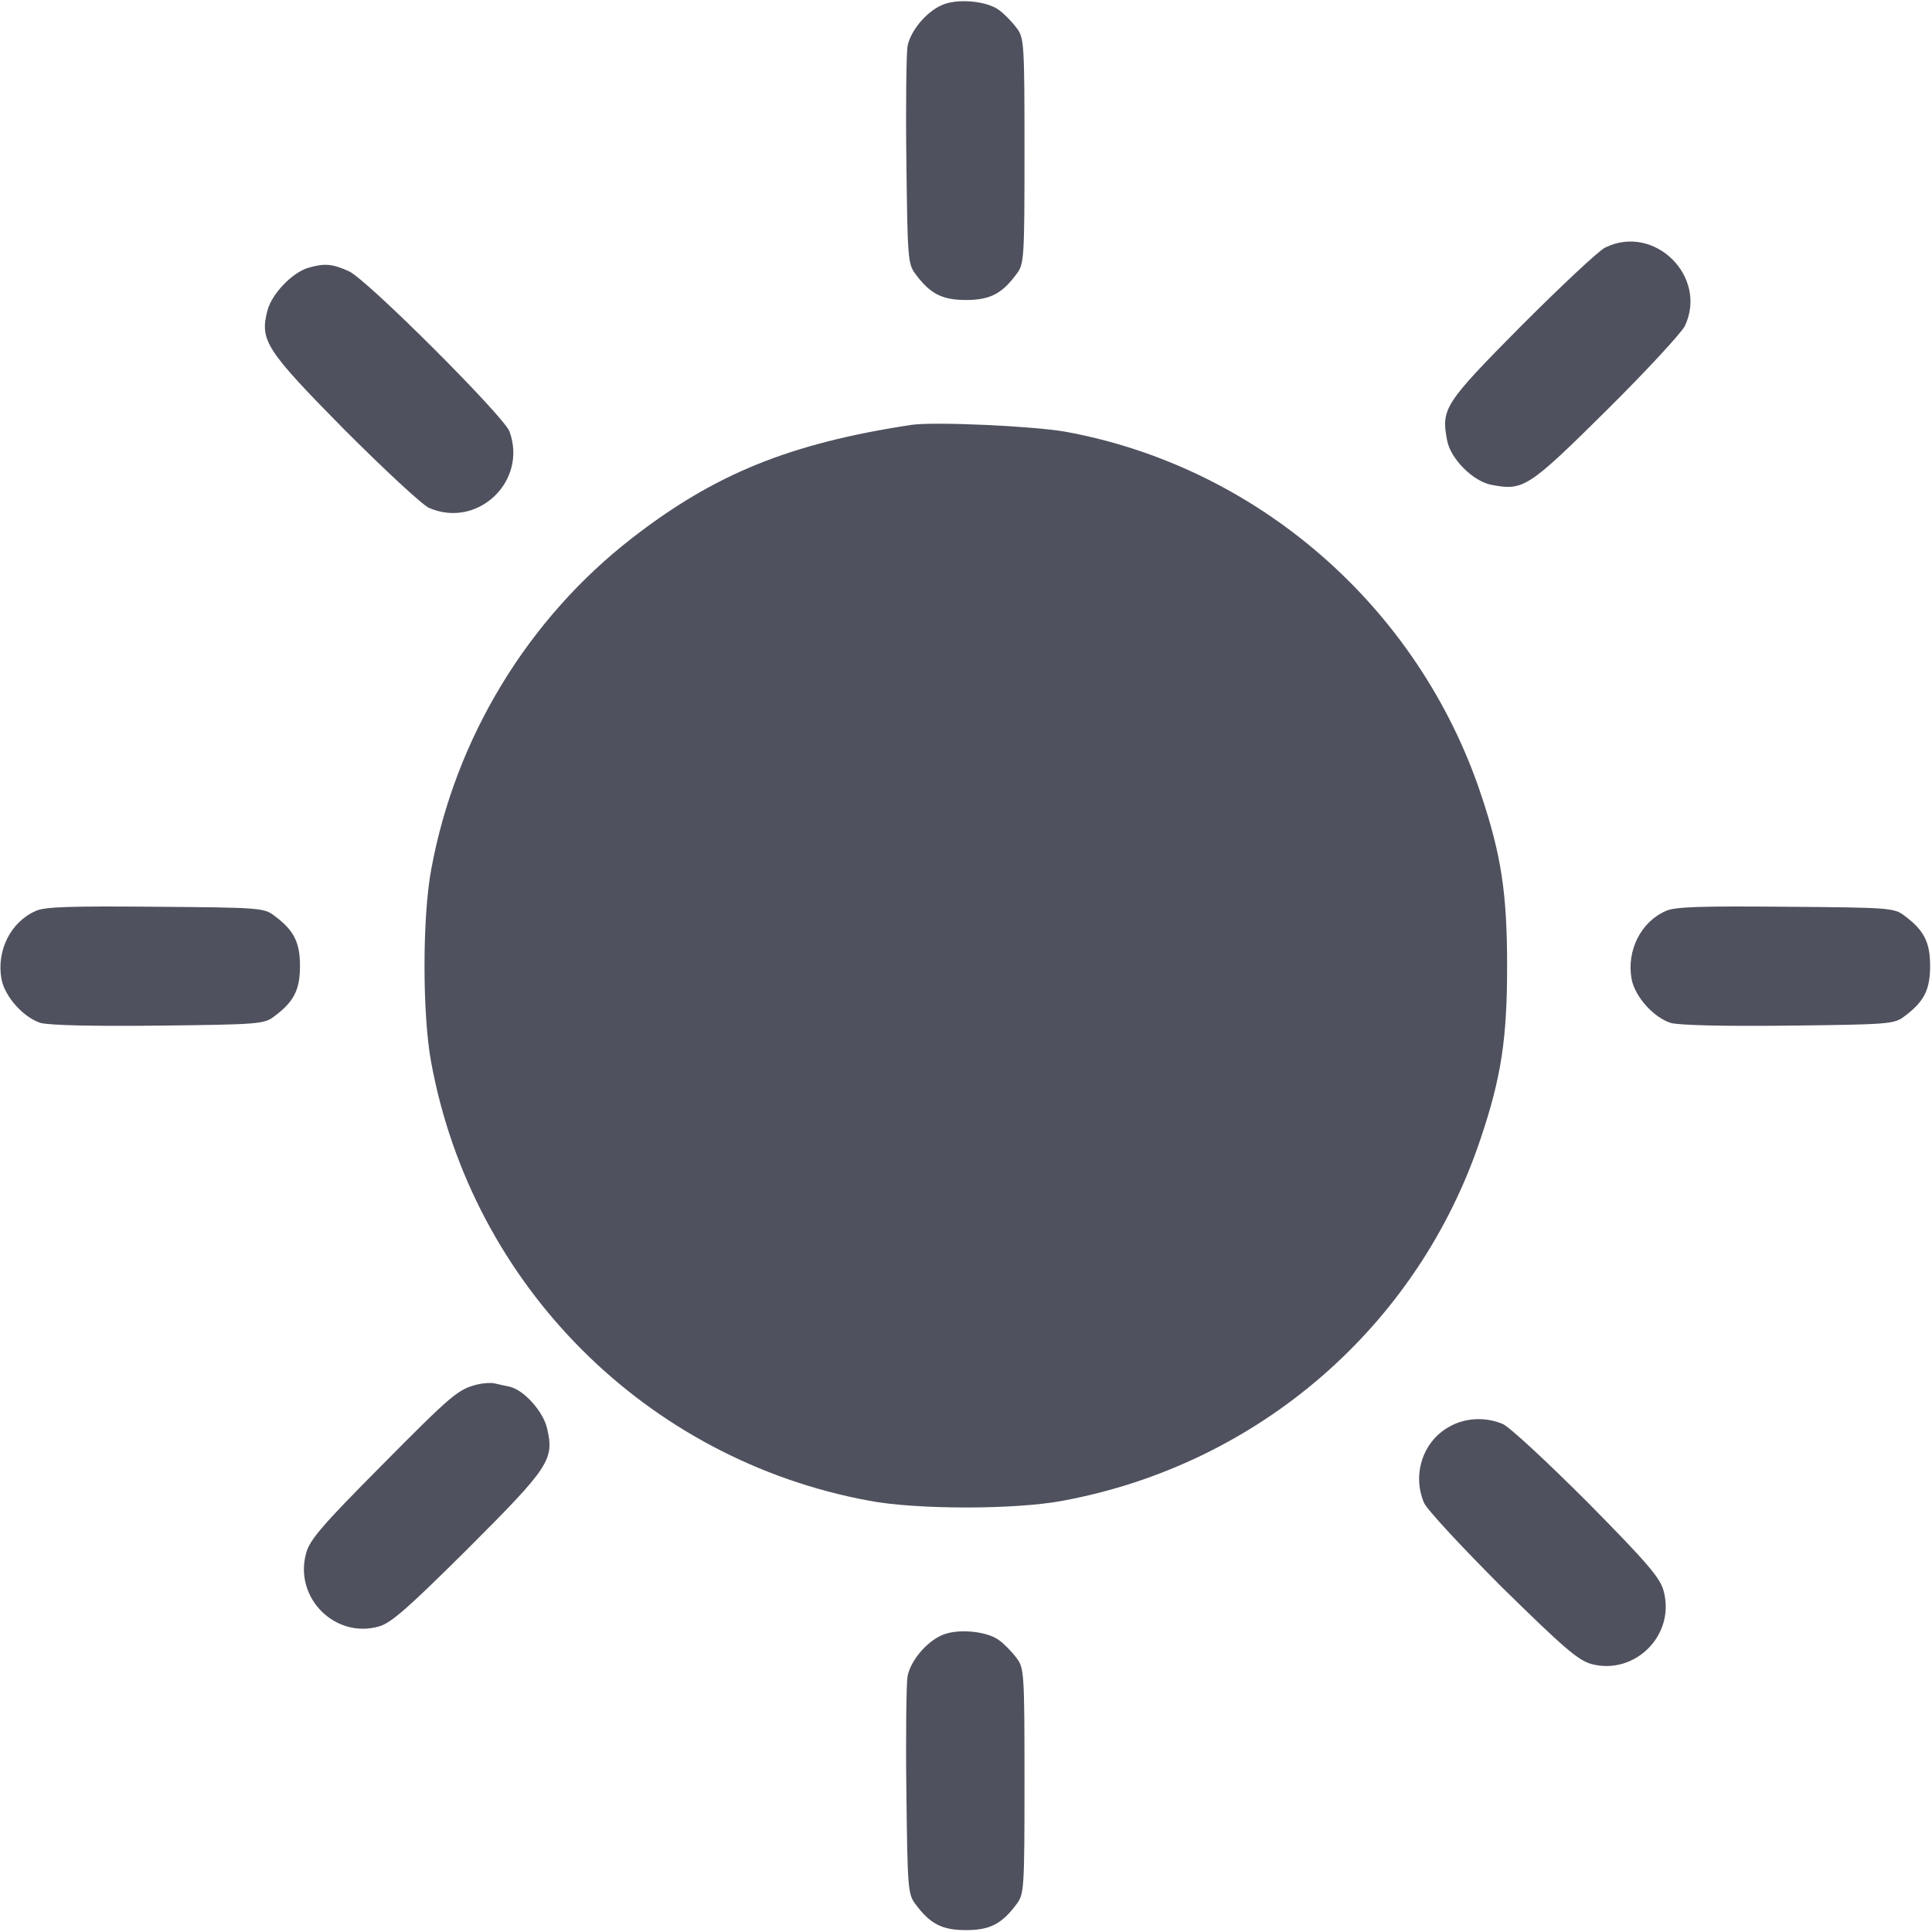 <?xml version="1.0" standalone="no"?>
<!DOCTYPE svg PUBLIC "-//W3C//DTD SVG 20010904//EN"
 "http://www.w3.org/TR/2001/REC-SVG-20010904/DTD/svg10.dtd">
<svg version="1.0" xmlns="http://www.w3.org/2000/svg"
 width="512pt" height="512pt" viewBox="0 0 512 512"
 preserveAspectRatio="xMidYMid meet">

<g transform="translate(0,512) scale(0.1,-0.1)"
fill="#000000" stroke="none">
<path fill="#4f515e" d="M2495 5106 c-41 -18 -83 -69 -90 -109 -3 -18 -5 -154 -3 -304 3 -256
4 -273 24 -299 39 -53 71 -69 134 -69 63 0 95 16 134 69 20 26 21 40 21 326 0
286 -1 300 -21 326 -11 15 -32 37 -46 47 -33 25 -113 32 -153 13z"/>
<path fill="#4f515e" d="M4254 4464 c-17 -8 -117 -102 -222 -207 -205 -207 -213 -220 -197
-304 9 -49 69 -109 118 -118 84 -16 97 -8 304 197 106 105 199 206 208 224 62
131 -81 272 -211 208z"/>
<path fill="#4f515e" d="M816 4410 c-42 -13 -95 -68 -107 -112 -21 -80 -6 -104 204 -317 106
-106 206 -199 224 -207 129 -56 262 71 213 203 -16 41 -376 401 -425 424 -44
20 -65 22 -109 9z"/>
<path fill="#4f515e" d="M2415 3994 c-322 -49 -521 -130 -740 -300 -276 -214 -468 -529 -532
-877 -24 -126 -24 -388 0 -514 109 -590 570 -1051 1160 -1160 126 -24 388 -24
514 0 518 96 941 462 1107 960 55 163 70 266 70 457 0 191 -15 294 -70 457
-166 495 -591 866 -1101 959 -86 15 -348 27 -408 18z"/>
<path fill="#4f515e" d="M95 2706 c-67 -29 -105 -106 -91 -181 9 -47 59 -102 104 -116 24 -6
136 -9 314 -7 261 3 278 4 304 24 53 39 69 71 69 134 0 63 -16 95 -69 134 -26
20 -42 21 -314 23 -223 2 -294 0 -317 -11z"/>
<path fill="#4f515e" d="M4415 2706 c-67 -29 -105 -106 -91 -181 9 -47 59 -102 104 -116 24
-6 136 -9 314 -7 261 3 278 4 304 24 53 39 69 71 69 134 0 63 -16 95 -69 134
-26 20 -42 21 -314 23 -223 2 -294 0 -317 -11z"/>
<path fill="#4f515e" d="M1265 1451 c-51 -13 -65 -24 -257 -218 -157 -158 -188 -195 -197
-230 -32 -118 78 -227 194 -193 32 9 78 50 237 208 214 214 227 234 208 316
-10 45 -61 102 -99 111 -14 3 -33 7 -41 9 -8 2 -28 1 -45 -3z"/>
<path fill="#4f515e" d="M3839 1338 c-69 -39 -97 -127 -65 -201 8 -18 101 -118 207 -224 164
-161 201 -193 237 -203 115 -30 222 77 191 193 -9 35 -41 73 -202 236 -106
106 -206 199 -224 207 -46 20 -102 17 -144 -8z"/>
<path fill="#4f515e" d="M2495 786 c-41 -18 -83 -69 -90 -109 -3 -18 -5 -154 -3 -304 3 -256
4 -273 24 -299 39 -53 71 -69 134 -69 63 0 95 16 134 69 20 26 21 40 21 326 0
286 -1 300 -21 326 -11 15 -32 37 -46 47 -33 25 -113 32 -153 13z"/>
</g>
</svg>
